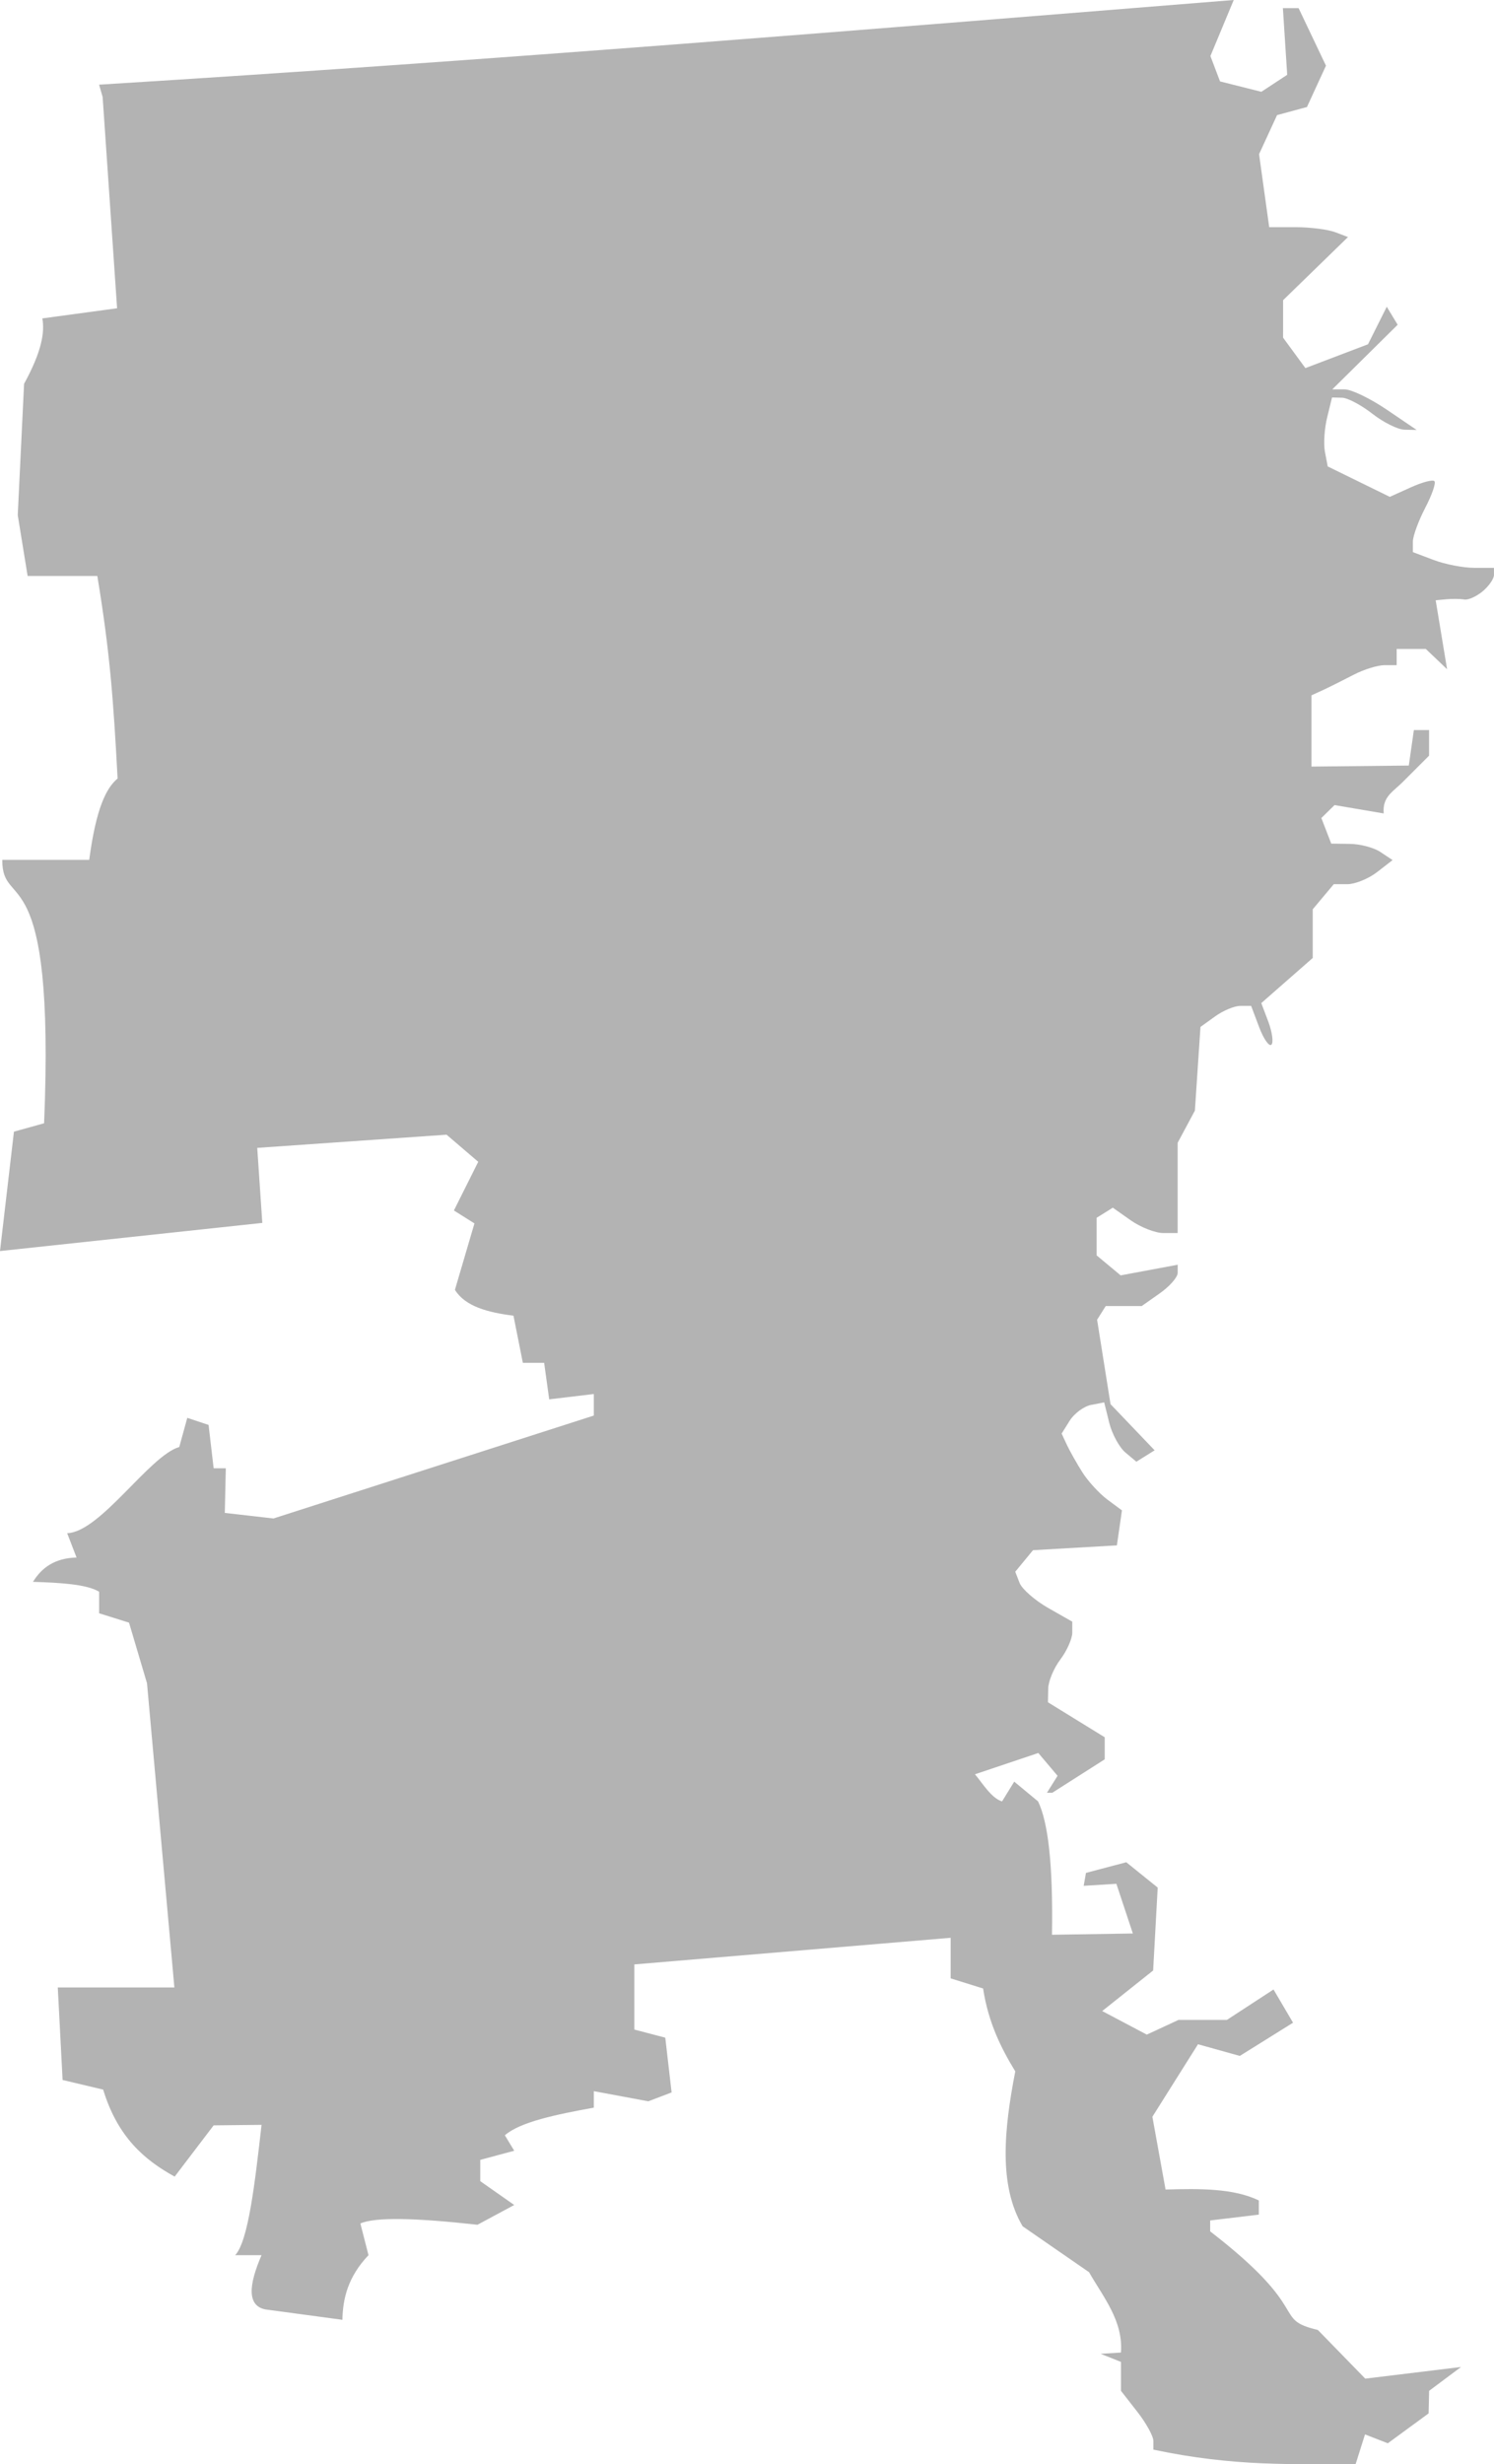 <?xml version="1.0" encoding="UTF-8" standalone="no"?>
<svg
   xmlns:dc="http://purl.org/dc/elements/1.1/"
   xmlns:cc="http://creativecommons.org/ns#"
   xmlns:rdf="http://www.w3.org/1999/02/22-rdf-syntax-ns#"
   xmlns:svg="http://www.w3.org/2000/svg"
   xmlns="http://www.w3.org/2000/svg"
   xmlns:sodipodi="http://sodipodi.sourceforge.net/DTD/sodipodi-0.dtd"
   xmlns:inkscape="http://www.inkscape.org/namespaces/inkscape"
   version="1.0"
   width="104.476"
   height="172.273"
   id="svg2"
   sodipodi:docname="LA_5.svg"
   inkscape:version="0.92.2 5c3e80d, 2017-08-06">
  <defs
     id="defs38" />
  <sodipodi:namedview
     pagecolor="#ffffff"
     bordercolor="#666666"
     borderopacity="1"
     objecttolerance="10"
     gridtolerance="10"
     guidetolerance="10"
     inkscape:pageopacity="0"
     inkscape:pageshadow="2"
     inkscape:window-width="640"
     inkscape:window-height="480"
     id="namedview36"
     showgrid="false"
     inkscape:zoom="0.12542268"
     inkscape:cx="-234.99715"
     inkscape:cy="490.26339"
     inkscape:window-x="0"
     inkscape:window-y="0"
     inkscape:window-maximized="0"
     inkscape:current-layer="svg2" />
  <path
     d="M 86.275,0 C 60.609,2.06 35.306,4.16 6.93,5.919 L 7.178,6.788 8.188,21.551 2.96,22.26 c 0.18,0.986 -0.053,2.339 -1.276,4.572 l -0.443,9.18 0.691,4.253 h 4.874 c 0.884,5.366 1.121,8.618 1.418,14.161 -0.792,0.657 -1.504,2.074 -1.985,5.689 h -6.079 c -0.023,3.672 3.711,-0.583 2.924,18.414 L 0.975,79.115 0,87.462 l 18.343,-1.967 -0.354,-5.246 13.239,-0.922 2.215,1.896 -1.701,3.403 1.436,0.904 -1.365,4.643 c 0.714,1.16 2.293,1.579 4.094,1.808 l 0.656,3.296 h 1.489 l 0.354,2.552 3.119,-0.372 v 1.506 l -22.402,7.195 -3.403,-0.39 0.071,-3.119 h -0.851 l -0.354,-3.031 -1.489,-0.496 -0.561,2.04 c -2.085,0.599 -5.52,5.953 -7.839,6.024 l 0.656,1.701 c -1.541,0.042 -2.444,0.723 -3.048,1.701 1.937,0.061 3.767,0.168 4.626,0.691 v 1.506 l 2.091,0.656 1.258,4.236 1.914,21.267 H 4.041 l 0.337,6.469 2.836,0.673 c 1.015,3.331 2.898,4.925 5,6.083 l 2.727,-3.584 3.35,-0.035 c -0.463,4.044 -0.922,8.119 -1.843,9.11 H 18.29 c -0.924,2.132 -1,3.537 0.266,3.793 l 5.388,0.727 c 0.03,-1.506 0.395,-3.013 1.825,-4.519 l -0.567,-2.215 c 1.015,-0.46 3.886,-0.39 8.188,0.089 l 2.57,-1.382 -2.375,-1.666 v -1.489 l 2.375,-0.638 -0.656,-1.081 c 1.085,-0.94 3.597,-1.453 6.221,-1.932 v -1.152 l 3.81,0.709 1.631,-0.62 -0.443,-3.828 -2.162,-0.567 v -4.555 l 22.118,-1.861 v 2.836 l 2.269,0.709 c 0.372,2.404 1.259,4.166 2.251,5.795 -0.796,4.092 -1.169,7.976 0.514,10.829 l 4.643,3.208 c 1.015,1.771 2.395,3.405 2.233,5.618 l -1.418,0.089 1.418,0.567 v 2.02 l 1.134,1.453 c 0.624,0.793 1.134,1.721 1.134,2.056 v 0.603 c 5.695,1.209 9.794,0.998 14.143,1.01 l 0.656,-2.074 1.595,0.62 2.853,-2.091 0.035,-1.577 2.233,-1.666 -6.699,0.815 -3.314,-3.403 c -3.274,-0.788 -0.266,-1.291 -7.532,-6.894 v -0.762 l 3.403,-0.408 v -0.992 c -1.774,-0.854 -4.133,-0.83 -6.522,-0.762 l -0.921,-5.087 3.19,-5.069 2.924,0.815 3.722,-2.322 -1.365,-2.322 -3.261,2.127 h -3.385 l -2.215,1.028 -3.119,-1.648 3.562,-2.836 0.319,-5.795 -2.198,-1.772 -2.818,0.744 -0.16,0.904 2.286,-0.142 1.152,3.474 -5.654,0.089 c 0.08,-4.887 -0.272,-7.879 -0.975,-9.322 l -1.666,-1.382 -0.851,1.382 c -0.755,-0.224 -1.397,-1.319 -1.896,-1.896 l 4.431,-1.489 1.347,1.595 -0.744,1.187 h 0.372 l 3.669,-2.339 v -1.542 l -3.97,-2.446 0.018,-0.957 c 0.01,-0.52 0.393,-1.433 0.851,-2.038 0.458,-0.606 0.833,-1.456 0.833,-1.879 v -0.762 l -1.684,-0.957 c -0.931,-0.531 -1.836,-1.325 -2.003,-1.754 l -0.301,-0.78 1.241,-1.506 5.866,-0.337 0.354,-2.446 -1.028,-0.762 c -0.564,-0.425 -1.345,-1.277 -1.737,-1.896 -0.392,-0.619 -0.877,-1.482 -1.081,-1.914 l -0.372,-0.798 0.567,-0.904 c 0.317,-0.503 0.988,-1 1.489,-1.099 l 0.921,-0.177 0.354,1.435 c 0.198,0.788 0.711,1.722 1.134,2.074 l 0.762,0.638 1.276,-0.797 -3.084,-3.226 -0.939,-5.902 0.603,-0.957 h 2.517 l 1.258,-0.886 c 0.693,-0.486 1.258,-1.127 1.258,-1.436 v -0.567 l -3.988,0.744 -1.684,-1.4 v -2.623 l 1.134,-0.709 1.258,0.886 c 0.694,0.486 1.714,0.886 2.268,0.886 h 1.01 v -6.309 l 1.205,-2.251 0.39,-5.848 1.01,-0.727 c 0.556,-0.406 1.356,-0.744 1.772,-0.744 h 0.762 l 0.567,1.506 c 0.313,0.823 0.697,1.359 0.851,1.205 0.154,-0.154 0.055,-0.872 -0.213,-1.595 l -0.496,-1.312 3.598,-3.155 v -3.403 l 1.471,-1.755 h 0.957 c 0.526,0 1.45,-0.371 2.056,-0.833 l 1.099,-0.851 -0.851,-0.567 c -0.468,-0.313 -1.433,-0.562 -2.144,-0.567 l -1.294,-0.018 -0.691,-1.79 0.922,-0.904 3.438,0.585 c -0.105,-1.227 0.69,-1.514 1.471,-2.339 l 1.701,-1.701 v -1.79 h -1.063 l -0.354,2.481 -6.806,0.071 v -4.98 l 0.851,-0.39 c 0.468,-0.219 1.429,-0.703 2.127,-1.063 0.698,-0.36 1.655,-0.656 2.127,-0.656 h 0.851 v -1.134 h 2.038 l 1.489,1.418 -0.798,-4.821 0.762,-0.071 c 0.417,-0.037 0.974,-0.03 1.241,0.018 0.267,0.048 0.841,-0.206 1.276,-0.567 0.435,-0.361 0.797,-0.878 0.797,-1.152 v -0.496 h -1.382 c -0.759,0 -2.036,-0.245 -2.836,-0.549 l -1.453,-0.549 v -0.727 c 0,-0.398 0.397,-1.471 0.868,-2.375 0.472,-0.904 0.759,-1.74 0.638,-1.861 -0.121,-0.121 -0.872,0.081 -1.666,0.443 l -1.453,0.656 -4.342,-2.127 -0.195,-1.028 c -0.106,-0.571 -0.03,-1.655 0.16,-2.41 l 0.337,-1.382 0.709,0.018 c 0.384,0.01 1.329,0.507 2.109,1.117 0.78,0.61 1.788,1.109 2.251,1.117 l 0.851,0.018 -2.091,-1.418 c -1.148,-0.78 -2.47,-1.418 -2.942,-1.418 h -0.869 l 4.572,-4.519 -0.762,-1.258 -1.312,2.623 -4.378,1.666 -1.56,-2.127 V 20.986 l 4.537,-4.413 -0.886,-0.337 C 92.886,16.046 91.64,15.882 90.617,15.882 H 88.756 L 88.047,10.778 89.305,8.048 91.396,7.481 92.726,4.592 90.811,0.569 H 89.713 L 90.014,5.23 88.206,6.418 85.317,5.691 84.644,3.919 Z"
     style="fill:#b3b3b3"
     id="LA_5"
     inkscape:connector-curvature="0" />
</svg>
